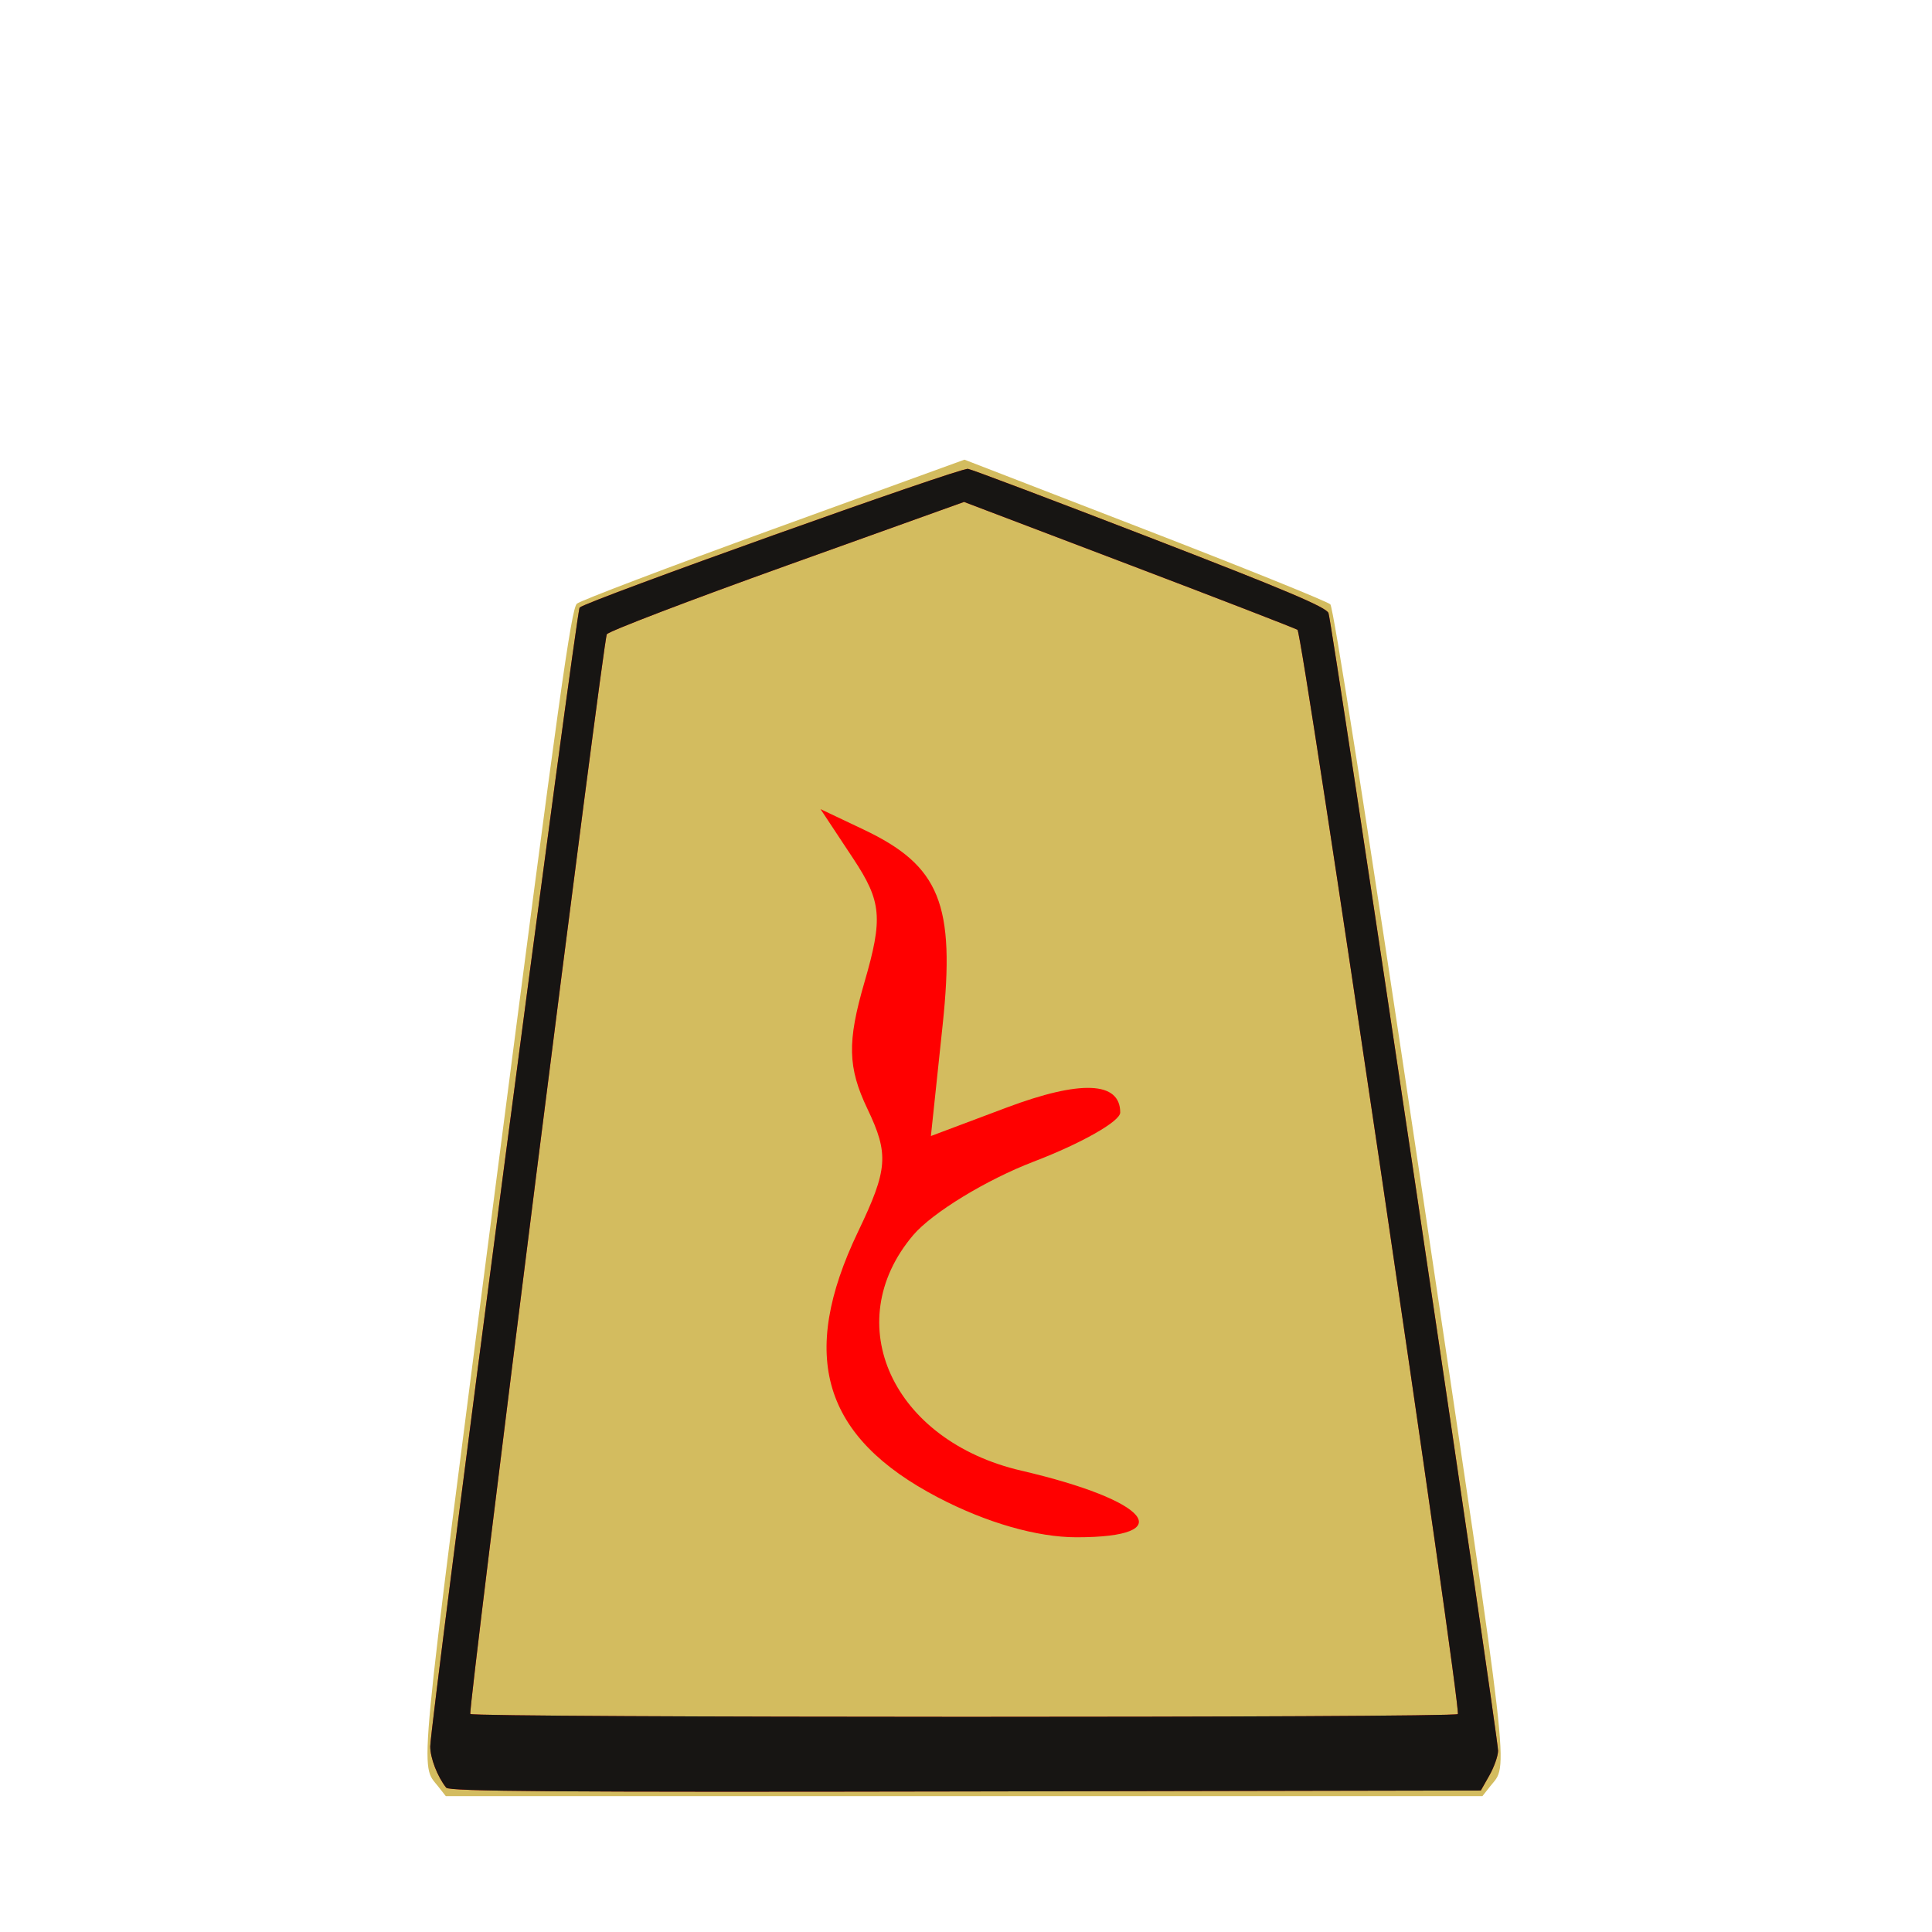 <?xml version="1.0" encoding="UTF-8" standalone="no"?>
<!-- Created with Inkscape (http://www.inkscape.org/) -->

<svg
   xmlns:dc="http://purl.org/dc/elements/1.1/"
   xmlns:cc="http://creativecommons.org/ns#"
   xmlns:rdf="http://www.w3.org/1999/02/22-rdf-syntax-ns#"
   xmlns:svg="http://www.w3.org/2000/svg"
   xmlns="http://www.w3.org/2000/svg"
   xmlns:sodipodi="http://sodipodi.sourceforge.net/DTD/sodipodi-0.dtd"
   xmlns:inkscape="http://www.inkscape.org/namespaces/inkscape"
   id="svg4501"
   version="1.1"
   inkscape:version="0.48.4 r9943 custom"
   width="512"
   height="512"
   sodipodi:docname="WhiteGoldPawn.svg">
  <defs
     id="defs4505" />
  <sodipodi:namedview
     pagecolor="#ffffff"
     bordercolor="#666666"
     borderopacity="1"
     objecttolerance="10"
     gridtolerance="10"
     guidetolerance="10"
     inkscape:pageopacity="0"
     inkscape:pageshadow="2"
     inkscape:window-width="640"
     inkscape:window-height="480"
     id="namedview4503"
     showgrid="false"
     inkscape:zoom="0.4609375"
     inkscape:cx="256"
     inkscape:cy="256"
     inkscape:window-x="232"
     inkscape:window-y="22"
     inkscape:window-maximized="0"
     inkscape:current-layer="g4511" />
  <g
     id="g4511">
    <g
       id="g4041">
      <path
         inkscape:connector-curvature="0"
         id="path4517"
         d="m 116.13,473.438 c -4.864,-6.183 -5.609,1.596 15.388,-160.575 16.566,-127.949 19.872,-151.598 21.367,-152.883 0.973,-0.836 24.48,-9.765 52.238,-19.843 l 50.468,-18.322 47.83,18.503 c 26.306,10.177 48.417,19.106 49.134,19.843 0.821,0.843 9.691,57.492 23.912,152.713 24.286,162.612 23.333,154.298 18.404,160.564 L 392.855,476 255.5,476 l -137.355,0 -2.016,-2.562 z"
         style="fill:#d3bc5f" />
      <path
         sodipodi:nodetypes="cssssscscsccsscssscc"
         inkscape:connector-curvature="0"
         id="path4515"
         d="m 118.25,473.754 c -2.337,-2.929 -4.249,-7.884 -4.226,-10.954 0.047,-6.243 38.704,-300.928 39.589,-301.792 1.788,-1.745 100.9,-37.143 102.918,-36.757 1.147,0.219 22.925,8.448 48.395,18.286 35.768,13.816 46.496,18.351 47.131,19.925 0.961,2.384 44.999,297.835 44.946,301.538 -0.02,1.375 -1.055,4.3 -2.301,6.5 l -2.265,4 -136.593,0.254 c -108.526,0.201 -136.798,-0.004 -137.593,-1 z M 386.344,454.25 c 0.948,-1.54 -41.2,-286.543 -42.494,-287.343 -0.699,-0.432 -20.868,-8.235 -44.82,-17.339 l -43.548,-16.554 -46.938,16.832 c -25.816,9.258 -47.295,17.467 -47.731,18.243 -1.007,1.791 -36.823,285.085 -36.175,286.133 0.617,0.999 261.091,1.026 261.706,0.028 z"
         style="fill:#f01813" />
      <g
         transform="matrix(1.563,0,0,1.127,-737.897,-41.445)"
         id="g4026">
        <path
           style="fill:#ff0000"
           d="m 631.175,388.917 c -19.586,-14.188 -23.714,-33.193 -13.583,-62.527 5.064,-14.662 5.259,-18.212 1.582,-28.882 -3.336,-9.684 -3.442,-15.738 -0.519,-29.676 3.186,-15.19 2.937,-19.053 -1.879,-29.152 l -5.552,-11.642 7.285,4.793 c 12.961,8.527 15.59,17.533 13.421,45.975 l -1.991,26.104 12.783,-6.663 c 12.624,-6.58 19.318,-6.186 19.318,1.136 0,2.068 -6.59,7.255 -14.645,11.528 -8.055,4.273 -17.268,12.071 -20.475,17.33 -12.632,20.714 -3.491,48.316 18.329,55.348 21.789,7.022 26.969,15.673 9.384,15.673 -6.702,0 -15.27,-3.413 -23.46,-9.346 z"
           id="path4024"
           inkscape:connector-curvature="0"
           sodipodi:nodetypes="ssssscsscsssssss" />
      </g>
      <path
         inkscape:connector-curvature="0"
         id="path4513"
         d="m 118.25,473.754 c -2.337,-2.929 -4.249,-7.884 -4.226,-10.954 0.047,-6.243 38.704,-300.928 39.589,-301.792 1.788,-1.745 100.9,-37.143 102.918,-36.757 1.147,0.219 22.925,8.448 48.395,18.286 35.768,13.816 46.496,18.351 47.131,19.925 0.961,2.384 44.999,297.835 44.946,301.538 -0.02,1.375 -1.055,4.3 -2.301,6.5 l -2.265,4 -136.593,0.254 c -108.526,0.201 -136.798,-0.004 -137.593,-1 z M 386.344,454.25 c 0.948,-1.54 -41.2,-286.543 -42.494,-287.343 -0.699,-0.432 -20.868,-8.235 -44.82,-17.339 l -43.548,-16.554 -46.938,16.832 c -25.816,9.258 -47.295,17.467 -47.731,18.243 -1.007,1.791 -36.823,285.085 -36.175,286.133 0.617,0.999 261.091,1.026 261.706,0.028 z"
         style="fill:#171513" />
    </g>
  </g>
</svg>
